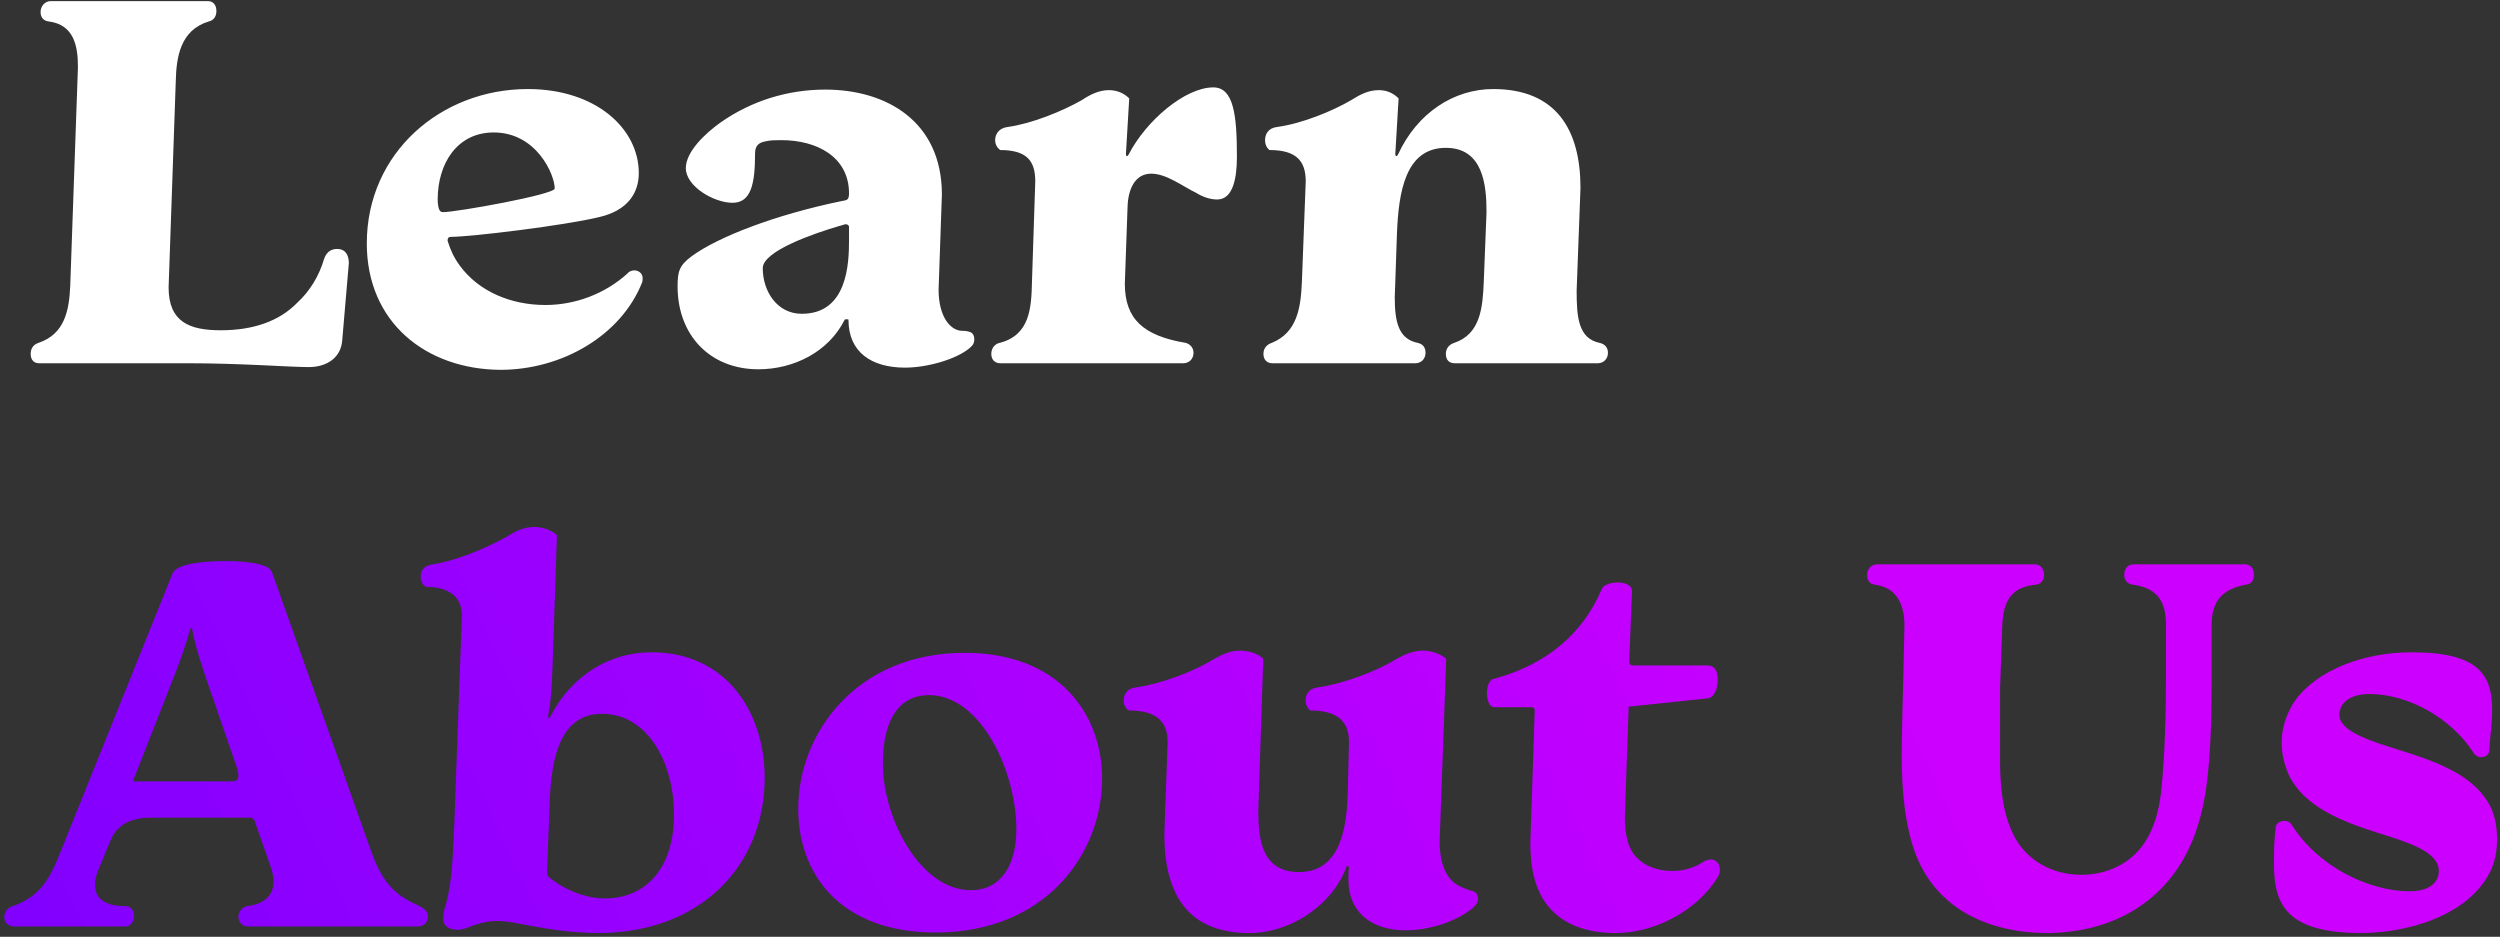 <svg width="435" height="163" viewBox="0 0 435 163" fill="none" xmlns="http://www.w3.org/2000/svg">
<rect x="0" y="0" width="435" height="163" fill="#333333" stroke="none"/>
<path d="M30.579 14.251L29.337 50.009C29.337 56.033 32.97 57.467 38.419 57.467C43.965 57.467 48.554 55.937 51.709 52.686C53.908 50.678 55.534 48.001 56.394 45.038C56.777 43.986 57.446 43.316 58.689 43.316C60.027 43.316 60.697 44.273 60.697 45.802L59.549 59.188C59.358 62.152 56.968 63.873 53.717 63.873C50.371 63.873 42.053 63.203 32.396 63.203H6.773C5.912 63.203 5.339 62.63 5.339 61.578C5.339 60.622 5.817 59.953 6.677 59.666C11.266 58.136 12.031 54.025 12.222 49.722L13.561 11.67C13.561 8.037 12.892 4.308 8.494 3.734C7.538 3.638 7.06 2.969 7.06 2.109C7.06 0.961 7.92 0.197 8.78 0.197H36.221C37.081 0.197 37.655 0.866 37.655 1.918C37.655 2.874 37.177 3.543 36.316 3.734C31.344 5.264 30.675 9.949 30.579 14.251ZM91.837 15.494C103.693 15.494 111.15 22.378 111.15 30.122C111.15 33.564 109.238 36.624 104.266 37.771C98.434 39.205 81.989 41.213 78.452 41.213C78.069 41.213 77.878 41.404 77.878 41.882C78.356 43.412 78.93 44.751 79.981 46.185C83.328 50.774 88.969 53.069 94.897 53.069C100.059 53.069 105.222 51.157 109.142 47.619C109.429 47.236 109.907 47.045 110.385 47.045C111.055 47.045 111.819 47.523 111.819 48.384C111.819 48.575 111.819 48.862 111.724 49.149C108.091 58.327 97.86 64.351 87.056 64.351C74.149 64.255 63.823 56.128 63.823 42.36C63.823 26.585 76.731 15.494 91.837 15.494ZM85.909 23.047C79.503 23.047 76.157 28.497 76.157 34.712C76.157 35.381 76.253 35.955 76.348 36.241C76.444 36.624 76.635 36.911 77.113 36.911C79.408 36.911 96.522 33.851 96.522 32.8C96.522 30.409 93.367 23.047 85.909 23.047ZM132.719 46.663C132.719 50.678 135.205 54.599 139.507 54.599C147.443 54.599 147.73 45.898 147.73 41.787V39.492C147.73 39.205 147.443 39.014 147.156 39.014C146.965 39.014 146.583 39.205 146.104 39.301C141.515 40.639 132.719 43.699 132.719 46.663ZM131.381 26.68C131.381 31.939 130.711 35.285 127.461 35.285C124.21 35.285 119.334 32.417 119.334 29.262C119.334 26.394 122.68 23.238 125.357 21.326C130.807 17.502 137.117 15.59 143.619 15.59C154.136 15.59 163.888 21.04 163.888 33.851L163.314 50.392C163.314 55.172 165.418 57.562 167.425 57.562C168.095 57.562 168.573 57.658 168.955 57.849C169.338 58.04 169.529 58.519 169.529 58.996C169.529 59.379 169.433 59.857 169.146 60.144C167.234 62.247 161.689 63.968 157.482 63.968C151.65 63.968 147.634 61.291 147.634 55.65C147.634 55.555 147.539 55.555 147.347 55.555C147.156 55.555 146.965 55.555 146.965 55.65C144.192 61.196 138.169 64.255 131.954 64.255C123.636 64.255 117.9 58.423 117.9 49.818C117.9 47.236 118.186 46.185 120.385 44.559C124.975 41.213 134.823 37.389 146.391 34.998C147.156 34.807 147.73 34.998 147.73 33.66C147.73 27.254 142.089 24.386 135.97 24.386C135.014 24.386 134.058 24.386 133.293 24.577C132.145 24.768 131.381 25.246 131.381 26.68ZM192.947 15.685C194.286 15.685 195.529 16.163 196.485 17.119L195.911 26.776C195.911 27.063 196.007 27.159 196.102 27.159C196.198 27.159 196.294 27.063 196.389 26.872C199.449 20.944 206.237 15.207 211.113 15.207C214.651 15.207 215.224 19.988 215.224 27.254C215.224 30.983 214.555 34.712 211.782 34.712C210.539 34.712 209.201 34.234 208.149 33.564C205.759 32.417 202.986 30.218 200.309 30.218C197.441 30.218 196.294 32.991 196.198 35.955L195.72 49.34C195.72 55.555 198.971 58.423 206.333 59.666C207.002 59.857 207.671 60.431 207.671 61.387C207.671 62.534 206.811 63.203 205.95 63.203H174.017C173.156 63.203 172.487 62.63 172.487 61.578C172.487 60.622 173.06 59.857 173.921 59.666C179.179 58.327 179.466 53.642 179.562 49.053L180.136 31.556C180.136 27.923 178.606 26.107 174.017 26.107C173.539 25.724 173.156 25.151 173.156 24.386C173.156 23.43 173.73 22.282 175.355 22.091C179.562 21.517 184.916 19.319 188.262 17.406C189.697 16.45 191.226 15.685 192.947 15.685ZM243.26 26.872C246.607 19.605 253.013 15.494 259.801 15.494C270.796 15.494 275.003 22.569 275.003 32.704L274.334 50.583C274.334 55.172 274.62 58.901 278.349 59.666C279.21 59.857 279.783 60.431 279.783 61.387C279.783 62.534 278.923 63.203 278.062 63.203H253.108C252.152 63.203 251.578 62.63 251.578 61.578C251.578 60.622 252.152 59.953 253.013 59.666C257.602 58.136 257.984 53.547 258.176 49.053L258.654 36.911C258.654 32.226 258.08 25.724 251.578 25.724C244.503 25.724 243.356 33.469 243.069 40.639L242.687 51.73C242.687 56.033 243.356 58.996 246.702 59.666C247.563 59.857 248.041 60.431 248.041 61.387C248.041 62.534 247.18 63.203 246.32 63.203H221.366C220.505 63.203 219.836 62.63 219.836 61.578C219.836 60.622 220.41 59.953 221.27 59.666C225.764 57.849 226.338 53.451 226.529 49.053L227.198 31.556C227.198 27.923 225.477 26.107 220.888 26.107C220.41 25.724 220.123 25.151 220.123 24.386C220.123 23.43 220.601 22.282 222.226 22.091C226.529 21.517 231.883 19.319 235.134 17.406C236.663 16.45 238.098 15.685 239.914 15.685C241.253 15.685 242.4 16.163 243.356 17.119L242.782 26.776C242.782 27.063 242.878 27.159 242.974 27.159C243.069 27.159 243.165 27.063 243.26 26.872Z" fill="white"/>
<path d="M39.376 97.623C43.391 97.623 46.833 98.197 47.311 99.535L64.617 148.2C66.146 152.503 68.058 155.562 72.648 157.475C73.413 157.857 74.464 158.431 74.464 159.482C74.464 160.63 73.604 161.203 72.648 161.203H43.104C42.148 161.203 41.479 160.438 41.479 159.482C41.479 158.718 42.053 157.857 43.009 157.666C45.399 157.379 47.598 156.232 47.598 153.363C47.598 152.598 47.407 151.738 47.12 150.878L44.443 143.229C44.252 142.464 43.965 142.273 43.2 142.273H26.373C23.122 142.273 20.445 143.229 19.202 146.288L17.003 151.642C16.716 152.407 16.525 153.268 16.525 153.937C16.525 156.997 19.298 157.666 21.783 157.666C22.835 157.666 23.313 158.526 23.313 159.387C23.313 160.343 22.739 161.203 21.783 161.203H2.566C1.323 161.203 0.749 160.438 0.749 159.578C0.749 158.813 1.132 158.048 2.183 157.666C6.964 156.04 8.685 152.79 10.31 148.774L30.006 99.822C30.675 98.197 34.691 97.623 39.376 97.623ZM30.579 116.936L23.409 135.198C23.218 135.484 23.218 135.58 23.218 135.771C23.218 135.962 23.409 135.962 23.6 135.962H40.141C41.192 135.962 41.479 135.676 41.479 135.006C41.479 134.624 41.383 134.241 41.288 133.763L35.742 117.701C34.786 114.833 34.022 112.442 33.448 109.574C33.448 109.383 33.352 109.287 33.257 109.287C33.161 109.287 33.065 109.383 33.065 109.574C32.396 111.964 31.536 114.45 30.579 116.936ZM113.356 113.494C126.646 113.494 133.052 124.298 133.052 135.293C133.052 150.782 121.77 162.255 104.273 162.351C100.353 162.351 96.529 161.873 92.417 161.108C89.836 160.63 88.306 160.247 86.394 160.247C84.482 160.247 82.57 160.917 81.135 161.49C80.657 161.681 79.988 161.777 79.606 161.777C78.171 161.777 77.12 161.203 77.12 159.769C77.12 159.387 77.215 158.909 77.311 158.239C78.458 154.798 78.745 150.878 79.032 143.802L80.371 107.088C80.371 103.264 77.311 102.117 74.156 102.117C73.487 101.734 73.2 101.16 73.2 100.3C73.2 99.439 73.678 98.388 75.303 98.197C79.606 97.527 84.864 95.233 88.115 93.416C89.645 92.46 91.079 91.695 92.991 91.695C94.234 91.695 95.955 92.173 96.911 93.129L96.242 113.016C96.05 117.414 96.146 120.187 95.381 124.585C95.381 124.872 95.477 124.967 95.573 124.967C95.668 124.967 95.668 124.872 95.764 124.68C99.493 117.414 106.185 113.494 113.356 113.494ZM104.751 124.202C97.389 124.202 95.955 132.042 95.668 139.213L95.19 151.547C95.19 152.312 95.381 152.598 95.955 152.981C98.728 155.084 102.17 156.327 105.229 156.327C112.304 156.327 117.276 151.164 117.276 141.699C117.276 132.712 112.687 124.202 104.751 124.202ZM167.862 113.59C184.211 113.59 191.764 124.202 191.764 135.484C191.764 148.583 181.916 162.255 162.794 162.255C146.158 162.255 138.892 152.025 138.892 140.743C138.892 127.644 148.931 113.59 167.862 113.59ZM161.647 120.952C155.719 120.952 153.616 126.401 153.616 132.807C153.616 142.559 160.213 154.893 168.913 154.893C174.459 154.893 176.849 150.113 176.849 144.28C176.849 134.337 170.73 120.952 161.647 120.952ZM234.529 137.205L234.72 129.078C234.72 125.35 232.521 123.629 228.027 123.629C227.549 123.342 227.167 122.577 227.167 121.908C227.167 120.952 227.645 119.804 229.27 119.613C233.477 119.039 239.5 116.84 242.847 114.737C244.376 113.877 245.811 113.207 247.627 113.207C248.87 113.207 250.591 113.685 251.643 114.641L250.495 146.384C250.495 150.304 251.643 152.981 253.842 154.128C254.607 154.511 255.563 154.893 256.328 155.084C256.901 155.276 257.188 155.754 257.188 156.423C257.188 156.997 256.806 157.475 256.423 157.857C253.651 160.247 248.87 161.873 244.568 161.873C238.735 161.873 234.624 158.813 234.624 153.077C234.624 152.407 234.624 151.738 234.72 151.069C234.72 150.782 234.624 150.686 234.529 150.686C234.337 150.686 234.242 150.782 234.242 150.973C231.565 157.857 224.203 162.351 217.414 162.351C206.419 162.351 202.595 155.276 202.595 145.141L203.169 129.078C203.169 125.35 200.97 123.629 196.476 123.629C195.807 123.342 195.52 122.577 195.52 121.908C195.52 120.952 195.998 119.804 197.623 119.613C201.926 119.039 207.758 116.84 211.104 114.737C212.634 113.877 214.068 113.207 215.789 113.207C217.128 113.207 218.944 113.685 219.805 114.641L218.944 140.934C218.944 145.81 219.422 151.738 226.019 151.738C233.094 151.738 234.433 144.376 234.529 137.205ZM266.277 146.766L267.042 123.629C267.042 123.151 266.851 123.055 266.277 123.055H259.967C259.106 122.959 258.819 122.003 258.724 120.76C258.724 119.518 259.011 118.275 260.062 118.083C268.858 115.693 275.36 110.435 278.706 102.499C278.993 101.734 280.332 101.352 281.479 101.352C282.817 101.352 283.965 101.83 283.965 102.881L283.487 115.119C283.487 115.502 283.678 115.789 284.156 115.789H297.255C298.497 115.884 298.88 116.936 298.88 118.275C298.88 119.804 298.306 121.43 297.063 121.525L283.391 122.959L282.722 142.081C282.722 145.141 283.2 147.531 284.73 149.157C286.259 150.782 288.554 151.547 290.944 151.547C292.856 151.547 294.769 151.069 296.585 149.826C296.872 149.73 297.35 149.539 297.637 149.539C298.593 149.539 299.262 150.304 299.262 151.356C299.262 151.929 299.071 152.312 298.784 152.79C295.247 158.431 287.98 162.351 281.096 162.351C276.029 162.351 272.014 160.821 269.528 157.857C267.233 155.18 266.277 151.356 266.277 146.766ZM331.184 117.605L331.375 108.809C331.375 105.367 330.132 102.212 326.212 101.734C325.352 101.638 324.874 100.969 324.874 100.109C324.874 98.961 325.639 98.197 326.595 98.197H354.13C354.991 98.197 355.66 98.961 355.66 100.013C355.66 100.874 355.182 101.638 354.226 101.734C350.497 102.117 348.585 103.933 348.394 108.809L348.011 119.709V132.52C348.011 138.066 348.776 143.229 351.358 146.958C353.844 150.399 357.859 152.216 362.162 152.216C366.56 152.216 370.671 150.304 373.061 146.766C374.782 144.28 375.643 141.125 376.025 137.875C376.694 131.469 376.886 124.107 376.886 117.701V108.714C376.886 104.411 375.165 102.308 371.149 101.734C370.097 101.638 369.619 100.874 369.619 100.013C369.619 98.961 370.193 98.197 371.245 98.197H390.653C391.609 98.197 392.183 98.961 392.183 100.013C392.183 100.874 391.801 101.638 390.749 101.734C386.829 102.499 384.821 104.411 384.821 108.809V117.797C384.821 124.202 384.726 130.991 383.865 137.205C383.387 140.36 382.622 143.516 381.475 146.288C377.077 156.901 367.611 162.255 356.329 162.351C345.908 162.351 336.634 158.048 333.096 148.009C331.471 143.324 330.897 137.683 330.897 131.373C330.897 128.122 331.088 121.143 331.184 117.605ZM419.572 113.494C431.715 113.494 433.627 117.701 433.627 123.724C433.627 125.828 433.244 128.409 433.149 130.417C433.149 131.278 432.575 131.756 431.619 131.756C431.141 131.756 430.567 131.373 430.281 130.799C426.361 124.872 418.999 120.76 412.306 120.76C409.055 120.76 407.047 122.195 407.047 124.394C407.047 127.358 412.88 129.078 418.138 130.704C424.735 132.807 430.854 135.198 433.436 140.552C434.201 142.273 434.487 144.185 434.487 146.097C434.487 148.774 433.818 151.26 432.288 153.363C428.082 159.482 418.903 162.351 410.585 162.351C398.06 162.255 395.67 157.57 395.67 150.399C395.67 148.678 395.67 146.193 395.957 144.185C395.957 143.229 396.722 142.846 397.486 142.846C398.156 142.846 398.538 143.133 398.825 143.611C403.414 150.878 412.306 155.084 419.285 155.084C422.441 155.084 424.353 153.746 424.353 151.547C424.353 148.2 419.094 146.575 413.549 144.854C407.239 142.846 400.833 140.265 398.251 134.815C397.486 133.094 397.008 131.182 397.008 129.27C397.008 126.784 397.773 124.298 399.207 122.099C403.127 116.458 411.541 113.494 419.572 113.494Z" fill="url(#paint0_linear_0_168)"/>
<defs>
<linearGradient id="paint0_linear_0_168" x1="331.364" y1="109.5" x2="38.485" y2="246.887" gradientUnits="userSpaceOnUse">
<stop stop-color="#CC00FF"/>
<stop offset="1" stop-color="#8000FF"/>
</linearGradient>
</defs>
</svg>

